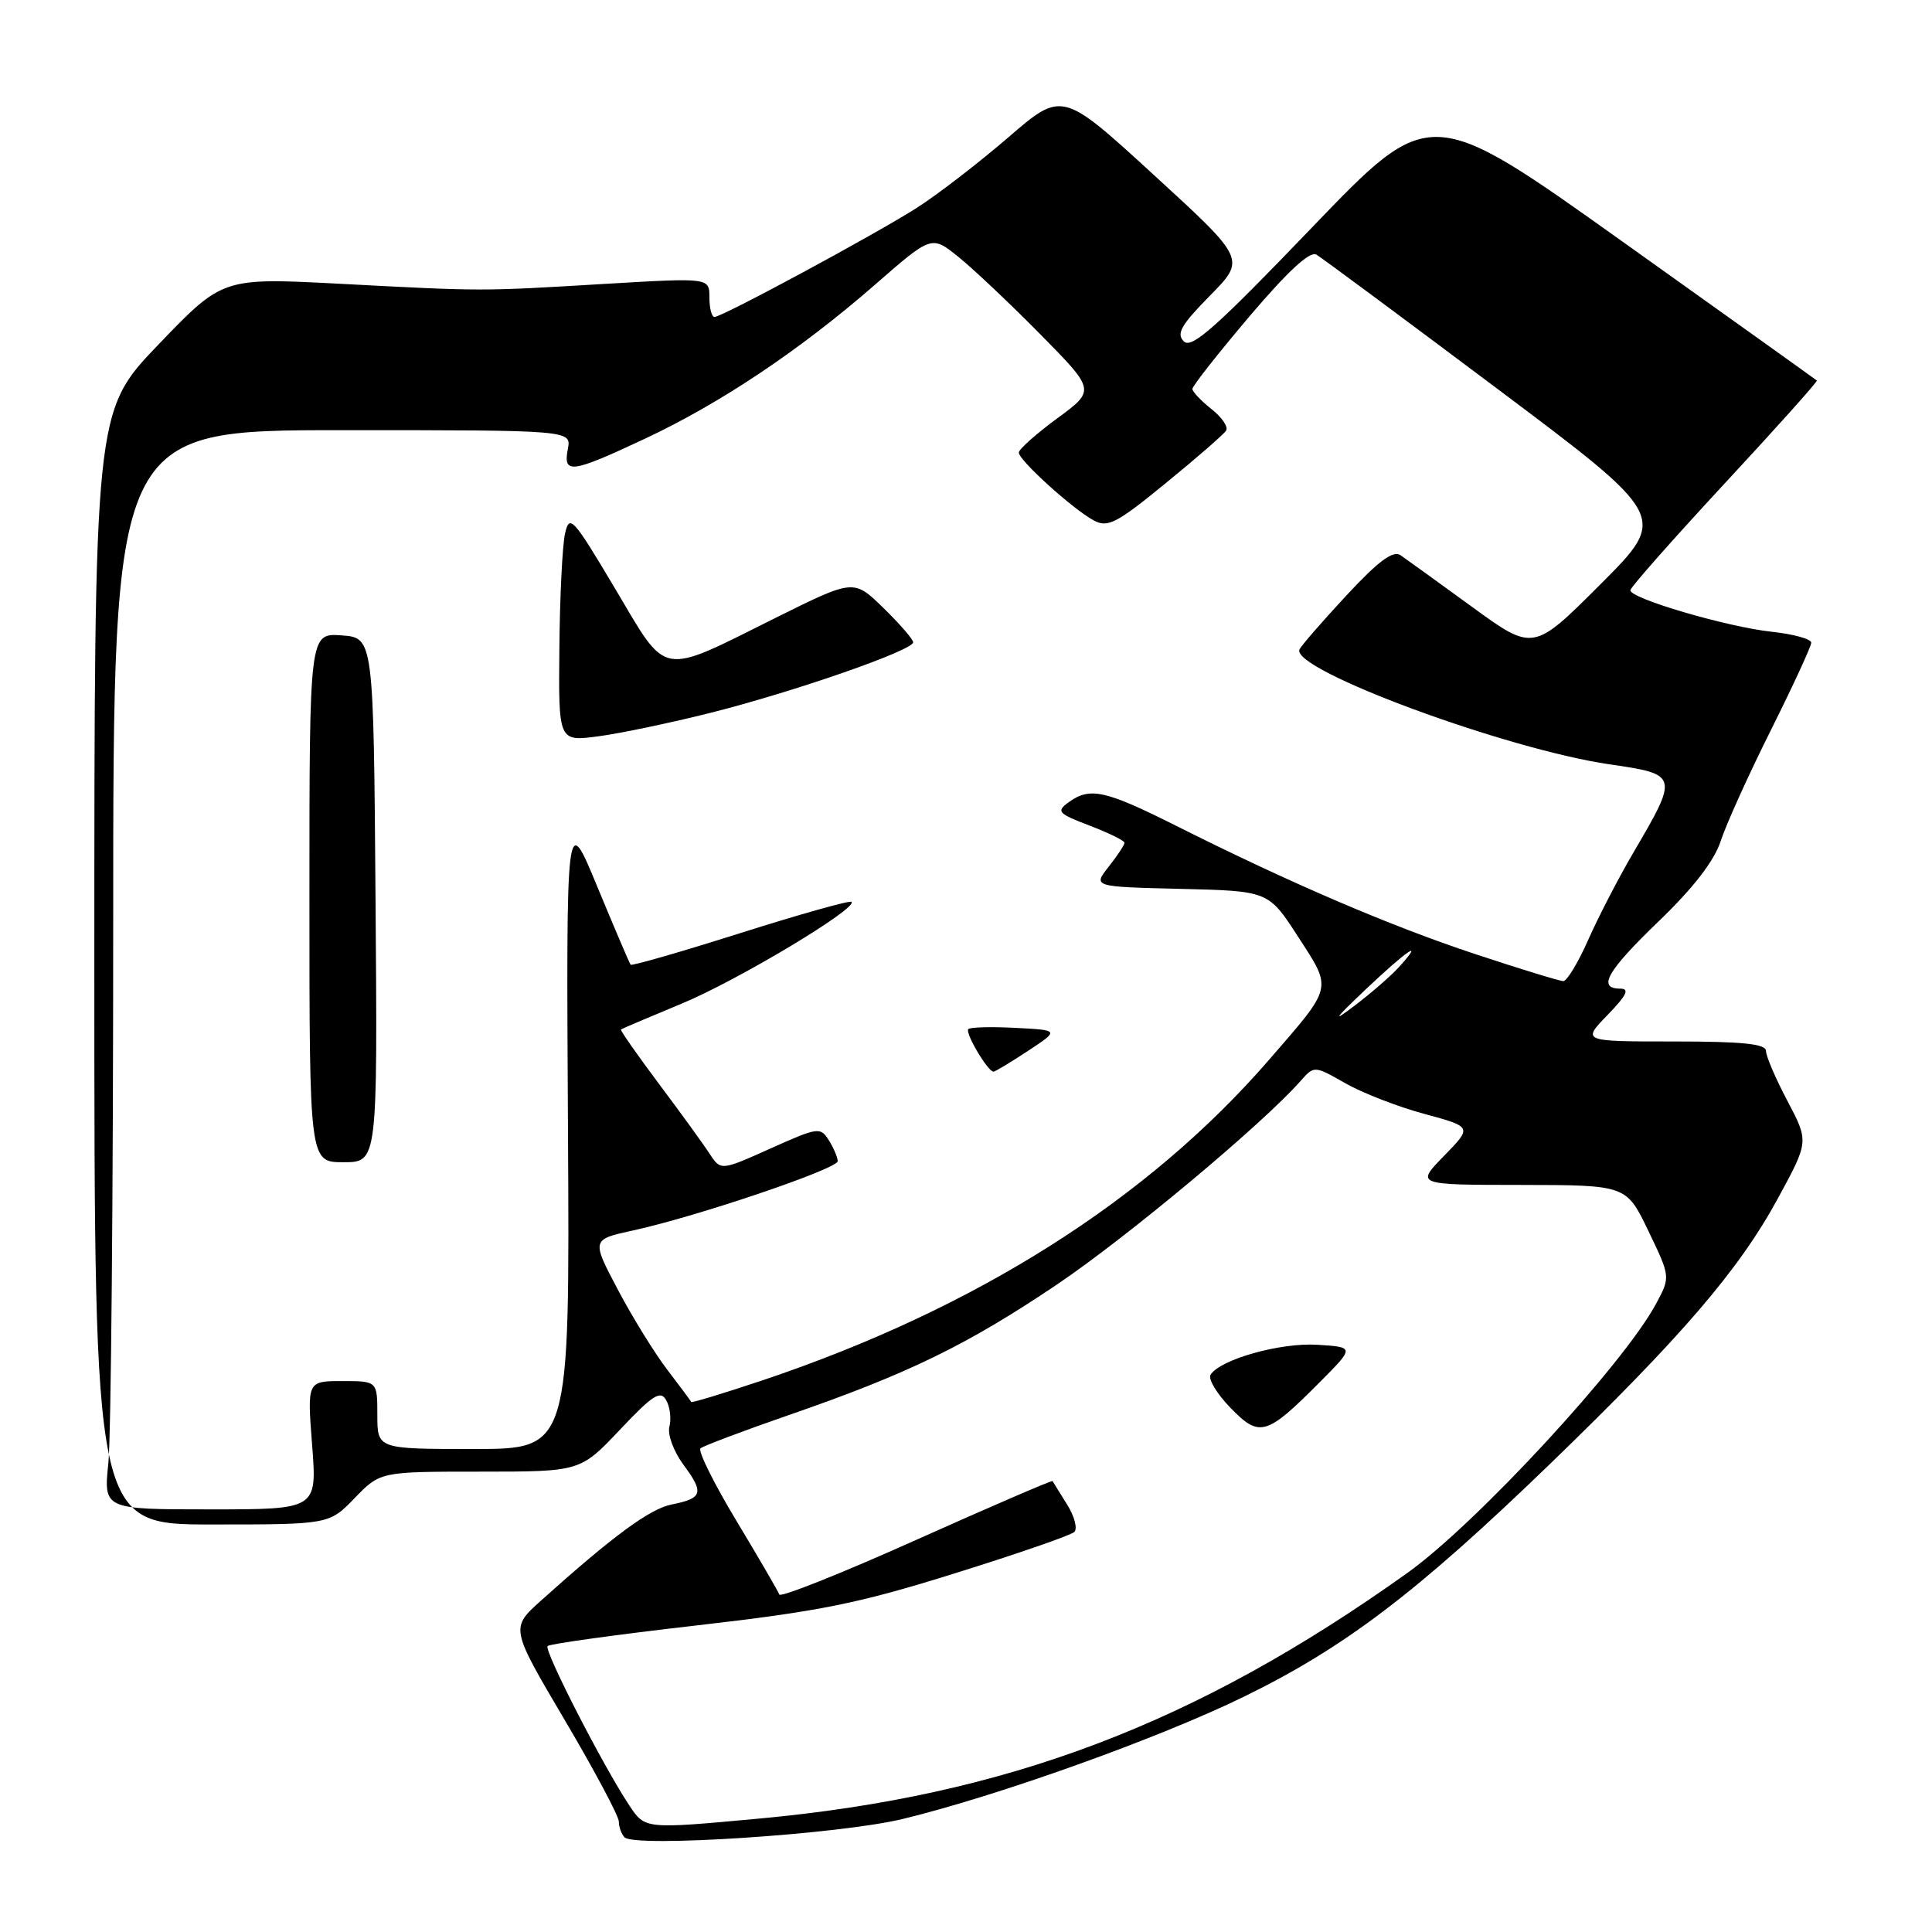 <?xml version="1.0" encoding="UTF-8" standalone="no"?>
<!DOCTYPE svg PUBLIC "-//W3C//DTD SVG 1.1//EN" "http://www.w3.org/Graphics/SVG/1.1/DTD/svg11.dtd" >
<svg xmlns="http://www.w3.org/2000/svg" xmlns:xlink="http://www.w3.org/1999/xlink" version="1.1" viewBox="0 0 256 256">
 <g >
 <path fill="currentColor"
d=" M 119.54 241.04 C 132.14 238.00 153.57 230.33 164.87 224.80 C 178.18 218.29 187.73 211.03 205.22 194.14 C 222.89 177.06 230.43 168.28 235.61 158.74 C 239.68 151.25 239.68 151.25 236.84 145.87 C 235.28 142.92 234.00 139.94 234.00 139.25 C 234.00 138.32 230.89 138.00 221.80 138.00 C 209.61 138.00 209.61 138.00 213.00 134.50 C 215.54 131.88 215.97 131.00 214.70 131.00 C 211.60 131.00 212.93 128.67 219.86 122.00 C 224.41 117.62 227.14 114.07 228.00 111.45 C 228.70 109.28 231.69 102.67 234.64 96.77 C 237.59 90.86 240.00 85.64 240.00 85.16 C 240.00 84.67 237.64 84.02 234.75 83.71 C 228.83 83.07 215.98 79.30 216.03 78.21 C 216.05 77.82 221.67 71.46 228.52 64.07 C 235.37 56.69 240.87 50.55 240.74 50.42 C 240.61 50.30 229.03 42.02 215.00 32.02 C 189.50 13.84 189.50 13.84 173.82 30.17 C 161.17 43.35 157.90 46.26 156.87 45.24 C 155.83 44.23 156.49 43.07 160.33 39.17 C 165.08 34.35 165.08 34.35 152.91 23.20 C 140.74 12.05 140.74 12.05 133.62 18.19 C 129.70 21.57 124.25 25.77 121.50 27.53 C 115.88 31.11 95.69 42.00 94.67 42.00 C 94.30 42.00 94.00 40.83 94.00 39.40 C 94.00 36.80 94.00 36.80 80.25 37.61 C 63.55 38.61 64.18 38.61 45.00 37.60 C 29.50 36.79 29.50 36.79 21.00 45.65 C 12.50 54.50 12.50 54.50 12.50 128.25 C 12.50 202.00 12.50 202.00 28.05 202.00 C 43.61 202.00 43.61 202.00 47.00 198.50 C 50.39 195.00 50.39 195.00 63.64 195.00 C 76.89 195.00 76.89 195.00 82.13 189.46 C 86.52 184.81 87.52 184.18 88.28 185.54 C 88.78 186.43 88.97 188.00 88.70 189.03 C 88.43 190.08 89.25 192.31 90.57 194.10 C 93.33 197.83 93.12 198.53 88.97 199.36 C 86.10 199.93 81.19 203.55 71.66 212.11 C 67.64 215.73 67.64 215.73 74.82 227.90 C 78.77 234.59 82.00 240.65 82.00 241.37 C 82.00 242.08 82.34 243.02 82.75 243.45 C 84.07 244.84 111.14 243.06 119.54 241.04 Z  M 83.40 239.25 C 79.91 234.00 72.03 218.64 72.56 218.11 C 72.85 217.82 81.73 216.59 92.29 215.38 C 108.67 213.50 113.71 212.48 126.50 208.48 C 134.75 205.91 141.88 203.44 142.34 203.00 C 142.81 202.57 142.38 200.93 141.40 199.36 C 140.41 197.79 139.55 196.39 139.47 196.25 C 139.40 196.12 131.28 199.62 121.43 204.03 C 111.58 208.45 103.40 211.71 103.26 211.28 C 103.11 210.85 100.55 206.45 97.57 201.50 C 94.59 196.55 92.45 192.24 92.82 191.91 C 93.20 191.59 98.45 189.61 104.50 187.51 C 120.29 182.05 128.10 178.25 140.00 170.24 C 149.26 164.01 167.22 149.01 172.32 143.25 C 174.14 141.19 174.14 141.19 178.27 143.54 C 180.54 144.83 185.25 146.66 188.74 147.60 C 195.09 149.32 195.09 149.32 191.34 153.16 C 187.59 157.00 187.59 157.00 201.55 157.01 C 215.50 157.03 215.50 157.03 218.42 163.11 C 221.35 169.20 221.35 169.20 219.43 172.77 C 215.10 180.81 195.60 201.92 186.50 208.41 C 158.42 228.46 133.36 237.95 100.50 240.98 C 85.45 242.37 85.48 242.37 83.40 239.25 Z  M 174.88 183.14 C 179.50 178.50 179.50 178.50 174.56 178.19 C 169.66 177.88 161.66 180.13 160.40 182.17 C 160.06 182.72 161.24 184.69 163.04 186.54 C 166.90 190.52 167.80 190.26 174.88 183.14 Z  M 14.36 193.85 C 14.71 190.47 15.00 158.30 15.00 122.35 C 15.00 57.00 15.00 57.00 45.36 57.00 C 75.72 57.00 75.72 57.00 75.24 59.50 C 74.60 62.86 75.67 62.72 85.44 58.14 C 95.47 53.44 106.03 46.37 115.97 37.70 C 123.44 31.18 123.44 31.18 126.97 34.02 C 128.91 35.58 133.80 40.19 137.83 44.28 C 145.16 51.71 145.16 51.71 140.08 55.44 C 137.29 57.49 135.00 59.53 135.00 59.97 C 135.00 60.99 142.17 67.48 144.93 68.96 C 146.79 69.96 147.95 69.35 154.48 64.01 C 158.57 60.67 162.17 57.54 162.47 57.05 C 162.77 56.56 161.89 55.27 160.51 54.19 C 159.13 53.10 158.00 51.90 158.00 51.53 C 158.00 51.15 161.41 46.82 165.57 41.91 C 170.68 35.90 173.57 33.23 174.43 33.74 C 175.14 34.16 185.91 42.14 198.37 51.49 C 221.01 68.47 221.01 68.47 212.09 77.40 C 203.17 86.32 203.17 86.32 195.05 80.41 C 190.59 77.16 186.32 74.08 185.58 73.57 C 184.58 72.90 182.65 74.33 178.36 78.95 C 175.14 82.42 172.36 85.62 172.18 86.08 C 171.15 88.77 199.60 99.29 213.29 101.28 C 222.42 102.61 222.45 102.71 216.41 113.01 C 214.45 116.36 211.76 121.55 210.44 124.55 C 209.11 127.55 207.63 130.00 207.15 130.00 C 206.67 130.00 201.42 128.39 195.47 126.42 C 184.20 122.69 170.92 116.99 155.88 109.44 C 146.42 104.69 144.41 104.25 141.58 106.32 C 139.93 107.52 140.19 107.80 144.39 109.40 C 146.92 110.37 149.00 111.39 149.00 111.67 C 149.00 111.96 148.06 113.38 146.91 114.84 C 144.81 117.50 144.81 117.50 156.45 117.78 C 168.09 118.06 168.09 118.06 172.02 124.15 C 176.56 131.17 176.70 130.58 168.12 140.47 C 152.03 159.02 129.28 173.41 101.10 182.88 C 95.93 184.61 91.65 185.91 91.59 185.77 C 91.53 185.62 90.10 183.70 88.42 181.50 C 86.74 179.30 83.78 174.52 81.86 170.87 C 78.36 164.24 78.36 164.24 83.93 163.03 C 92.30 161.21 111.00 154.88 111.00 153.86 C 111.00 153.37 110.47 152.13 109.83 151.10 C 108.71 149.31 108.40 149.35 102.08 152.19 C 95.50 155.14 95.50 155.14 94.00 152.84 C 93.18 151.57 90.15 147.40 87.28 143.57 C 84.41 139.73 82.16 136.52 82.28 136.41 C 82.40 136.31 86.01 134.78 90.29 133.00 C 97.66 129.96 113.68 120.35 112.83 119.50 C 112.61 119.28 106.00 121.14 98.13 123.63 C 90.27 126.12 83.71 128.01 83.56 127.83 C 83.41 127.65 81.43 123.00 79.15 117.50 C 75.02 107.50 75.02 107.50 75.26 149.75 C 75.50 192.00 75.50 192.00 62.75 192.00 C 50.00 192.00 50.00 192.00 50.00 187.50 C 50.00 183.00 50.00 183.00 45.35 183.00 C 40.70 183.00 40.70 183.00 41.36 191.50 C 42.01 200.00 42.01 200.00 27.86 200.00 C 13.72 200.00 13.72 200.00 14.36 193.85 Z  M 49.76 119.25 C 49.50 84.50 49.50 84.50 45.25 84.19 C 41.00 83.89 41.00 83.89 41.00 118.94 C 41.00 154.00 41.00 154.00 45.51 154.00 C 50.03 154.00 50.03 154.00 49.76 119.25 Z  M 136.21 139.25 C 140.38 136.50 140.38 136.50 134.58 136.20 C 131.38 136.03 128.56 136.10 128.31 136.36 C 127.83 136.83 130.89 142.00 131.64 142.00 C 131.86 142.00 133.92 140.76 136.21 139.25 Z  M 94.24 94.43 C 105.26 91.65 121.00 86.17 121.00 85.11 C 121.00 84.72 119.23 82.68 117.06 80.56 C 113.13 76.72 113.13 76.72 102.81 81.85 C 87.22 89.61 88.55 89.85 81.50 77.99 C 75.90 68.58 75.46 68.09 74.87 70.70 C 74.52 72.24 74.18 79.07 74.12 85.88 C 74.00 98.26 74.00 98.26 79.25 97.57 C 82.14 97.19 88.88 95.78 94.24 94.43 Z  M 180.92 131.14 C 186.42 125.92 188.88 124.26 185.40 128.11 C 184.36 129.27 181.70 131.58 179.50 133.25 C 176.44 135.57 176.78 135.07 180.92 131.14 Z "/>
</g>
</svg>